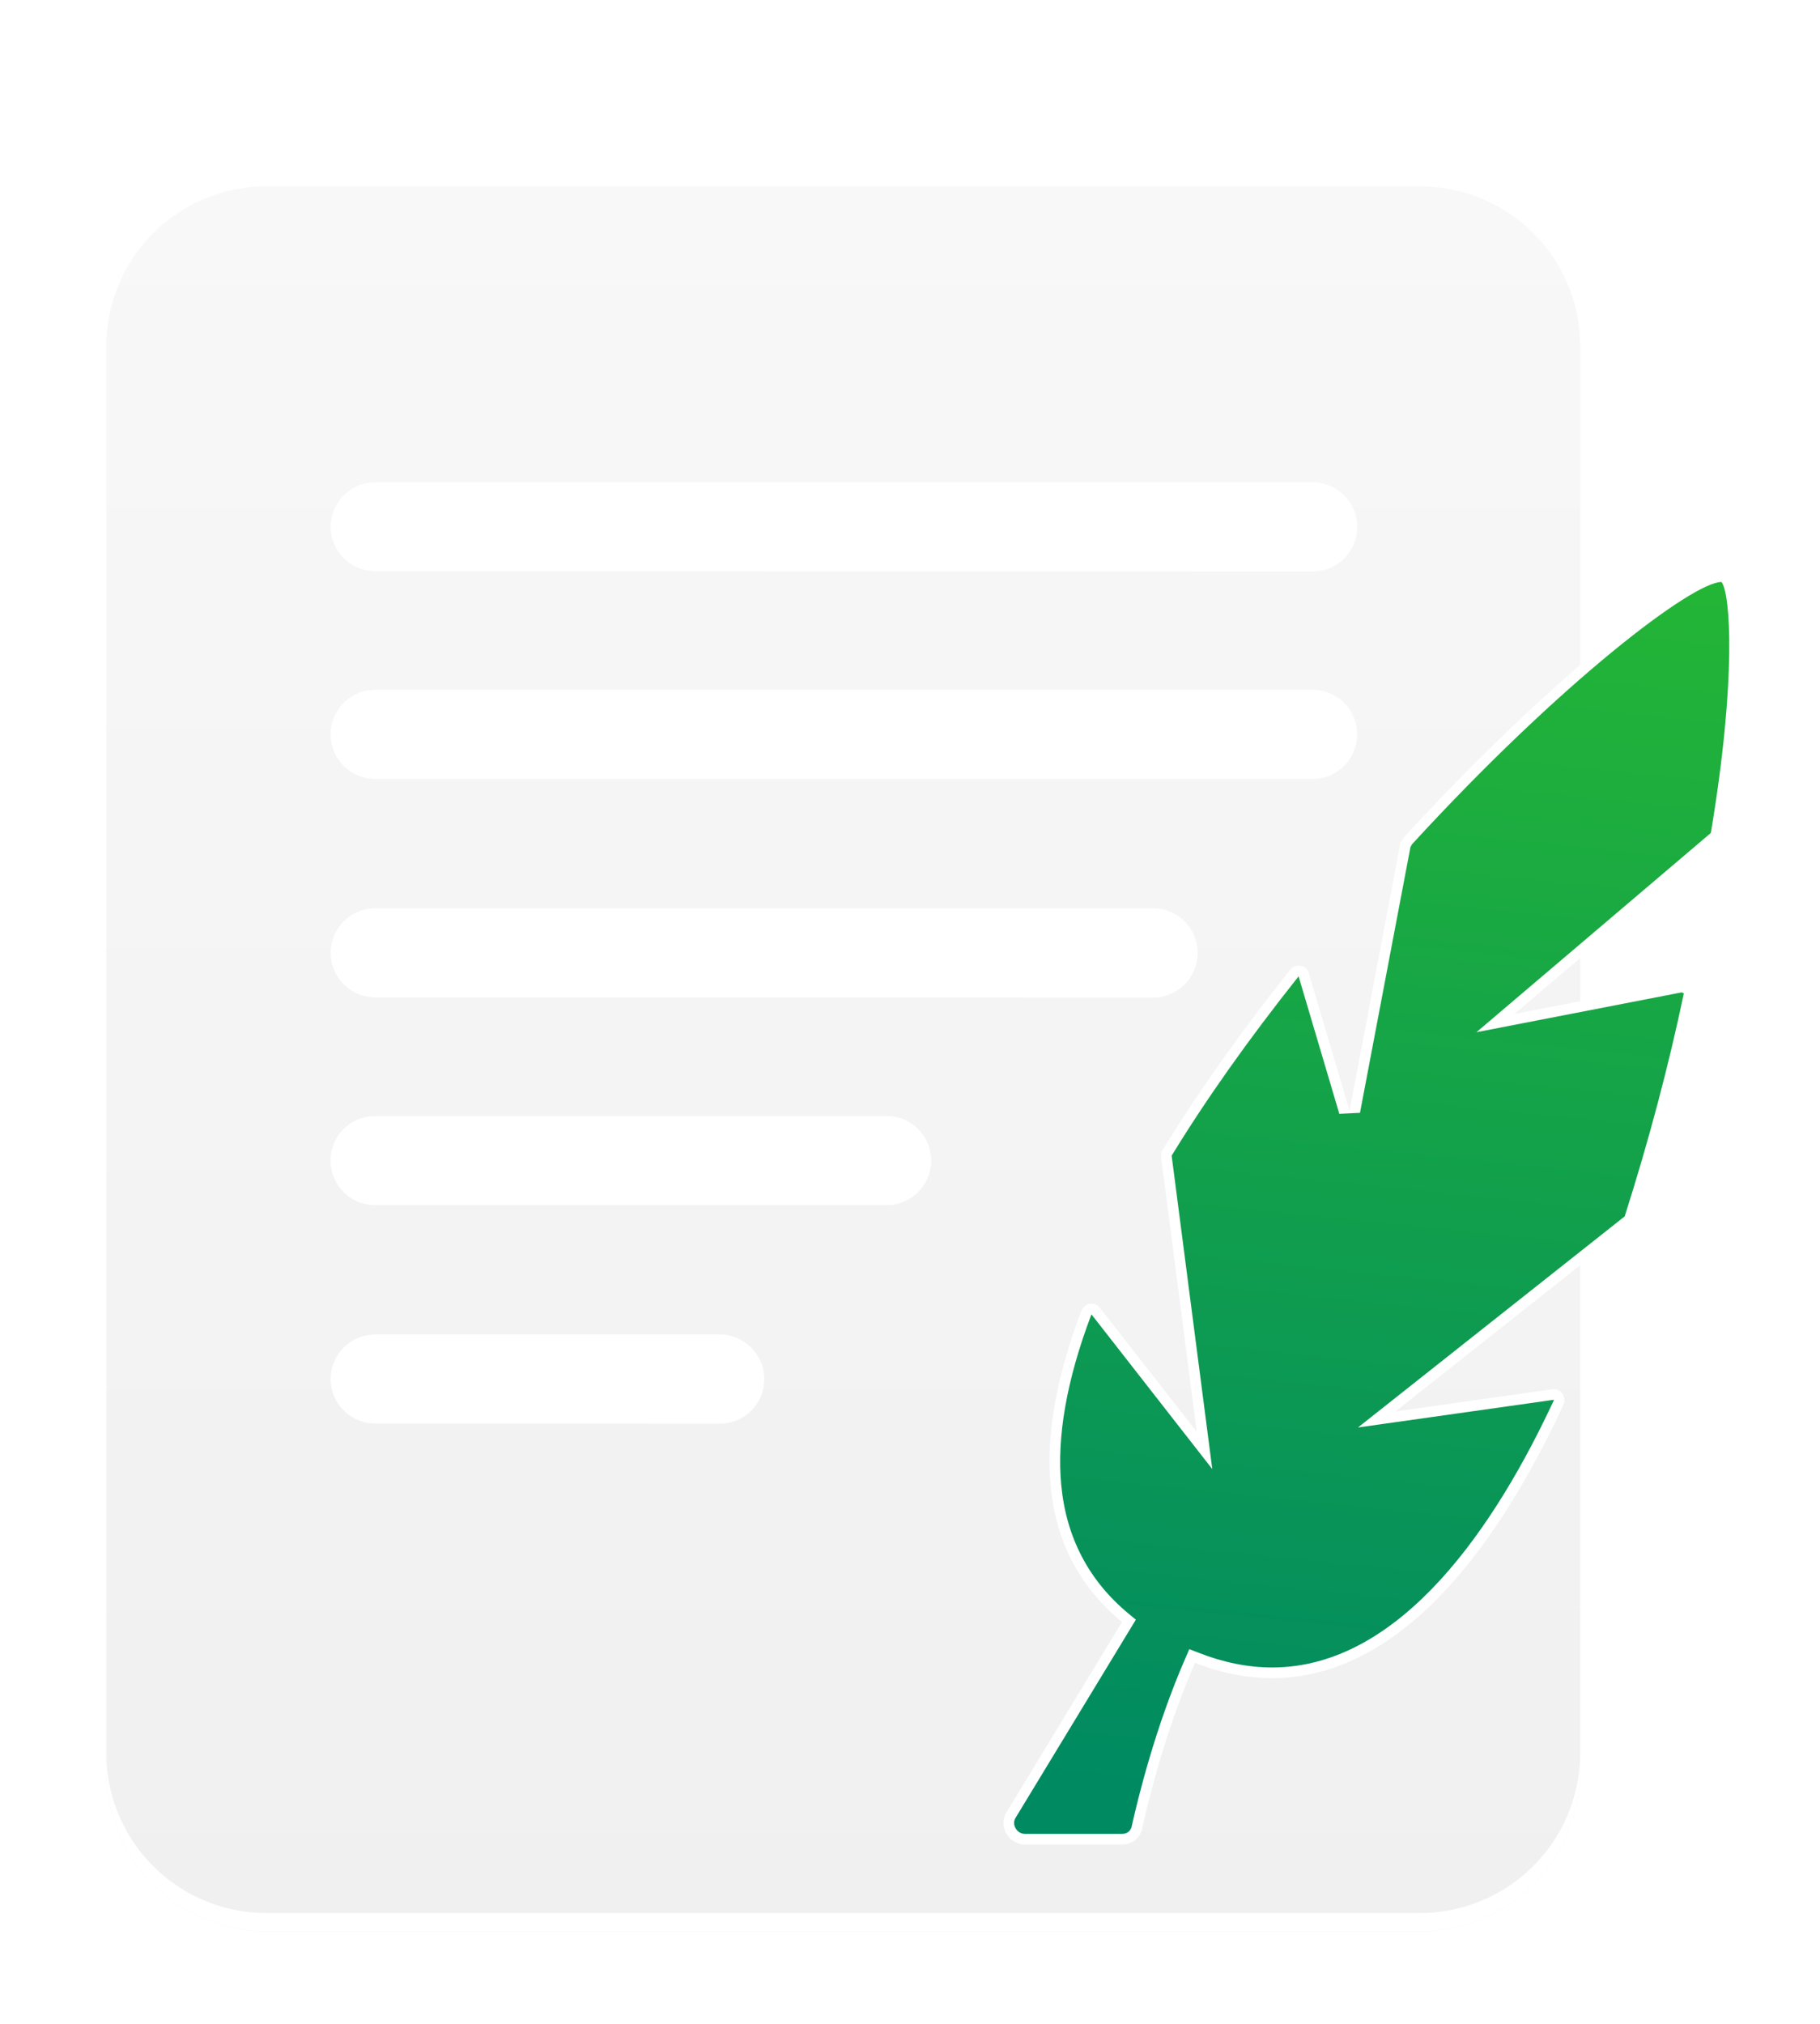 <svg xmlns="http://www.w3.org/2000/svg" xmlns:xlink="http://www.w3.org/1999/xlink" width="34.168" height="38" viewBox="0 0 34.168 38"><defs><style>.a{fill:none;}.b{fill:url(#a);}.c{fill:#fff;}.d{fill:url(#f);}.e,.f{stroke:none;}.f{fill:#fff;}.g{filter:url(#i);}.h{filter:url(#g);}.i{filter:url(#d);}.j{filter:url(#b);}</style><linearGradient id="a" x1="0.5" x2="0.5" y2="1" gradientUnits="objectBoundingBox"><stop offset="0" stop-color="#f8f8f8"/><stop offset="1" stop-color="#f0f0f0"/></linearGradient><filter id="b" x="0.5" y="2" width="30.668" height="35.755" filterUnits="userSpaceOnUse"><feOffset dy="1" input="SourceAlpha"/><feGaussianBlur stdDeviation="0.5" result="c"/><feFlood flood-color="#323a45" flood-opacity="0.2"/><feComposite operator="in" in2="c"/><feComposite in="SourceGraphic"/></filter><filter id="d" x="4.703" y="7.55" width="22.277" height="20.674" filterUnits="userSpaceOnUse"><feOffset dy="1" input="SourceAlpha"/><feGaussianBlur stdDeviation="0.5" result="e"/><feFlood flood-color="#323a45" flood-opacity="0.2"/><feComposite operator="in" in2="e"/><feComposite in="SourceGraphic"/></filter><linearGradient id="f" x1="0.831" x2="0.772" y2="1" gradientUnits="objectBoundingBox"><stop offset="0" stop-color="#23b536"/><stop offset="1" stop-color="#008a62"/></linearGradient><filter id="g" x="17.342" y="9.222" width="16.826" height="26.901" filterUnits="userSpaceOnUse"><feOffset dy="1" input="SourceAlpha"/><feGaussianBlur stdDeviation="0.5" result="h"/><feFlood flood-opacity="0.2"/><feComposite operator="in" in2="h"/><feComposite in="SourceGraphic"/></filter><filter id="i" x="0.5" y="31.449" width="30.668" height="6.306" filterUnits="userSpaceOnUse"><feOffset dy="1" input="SourceAlpha"/><feGaussianBlur stdDeviation="0.5" result="j"/><feFlood flood-color="#323a45" flood-opacity="0.2"/><feComposite operator="in" in2="j"/><feComposite in="SourceGraphic"/></filter></defs><g transform="translate(-12481 981)"><rect class="a" width="34" height="38" transform="translate(12481 -981)"/><g transform="translate(-209.002 -239.341)"><g class="j" transform="matrix(1, 0, 0, 1, 12690, -741.66)"><path class="b" d="M3,0H24.668a3,3,0,0,1,3,3V29.755a3,3,0,0,1-3,3H3a3,3,0,0,1-3-3V3A3,3,0,0,1,3,0Z" transform="translate(2 2.5)"/></g><g class="i" transform="matrix(1, 0, 0, 1, 12690, -741.66)"><path class="c" d="M-12649.164,756.834A.837.837,0,0,1-12650,756a.837.837,0,0,1,.838-.838h6.464a.837.837,0,0,1,.838.838.838.838,0,0,1-.838.838Zm0-4.1a.837.837,0,0,1-.838-.838.836.836,0,0,1,.838-.835h9.6a.837.837,0,0,1,.838.835.837.837,0,0,1-.838.838Zm0-3.9A.837.837,0,0,1-12650,748a.837.837,0,0,1,.838-.838h14.6a.838.838,0,0,1,.838.838.838.838,0,0,1-.838.838Zm0-4.1a.839.839,0,0,1-.838-.838.838.838,0,0,1,.838-.835h17.6a.836.836,0,0,1,.835.835.836.836,0,0,1-.835.838Zm0-3.9A.839.839,0,0,1-12650,740a.838.838,0,0,1,.838-.835h17.6a.836.836,0,0,1,.835.835.836.836,0,0,1-.835.838Z" transform="translate(12656.21 -731.11)"/></g><g class="h" transform="matrix(1, 0, 0, 1, 12690, -741.66)"><g class="d" transform="translate(-35.28 6.39)"><path class="e" d="M 56.346 27.137 L 54.528 27.137 C 54.415 27.137 54.314 27.078 54.259 26.978 C 54.206 26.882 54.207 26.772 54.262 26.684 L 56.431 23.112 L 56.476 23.038 L 56.409 22.983 C 54.943 21.771 54.696 19.846 55.674 17.261 C 55.697 17.204 55.743 17.183 55.778 17.183 C 55.798 17.183 55.827 17.19 55.851 17.222 L 57.67 19.551 L 57.895 19.839 L 57.848 19.477 L 57.179 14.318 C 57.179 14.291 57.181 14.273 57.184 14.265 L 57.19 14.259 L 57.196 14.249 C 57.842 13.192 58.644 12.058 59.58 10.879 C 59.608 10.842 59.649 10.838 59.665 10.838 C 59.701 10.838 59.746 10.855 59.755 10.901 L 59.756 10.905 L 59.757 10.909 L 60.522 13.492 L 60.716 13.482 L 61.668 8.47 C 61.681 8.453 61.689 8.436 61.696 8.423 C 61.702 8.41 61.705 8.405 61.709 8.401 C 64.392 5.474 66.966 3.436 67.6 3.436 C 67.629 3.436 67.643 3.442 67.649 3.445 C 67.729 3.488 67.861 3.84 67.847 4.878 C 67.835 5.791 67.712 6.989 67.502 8.25 L 67.5 8.258 L 67.5 8.267 C 67.5 8.287 67.496 8.294 67.469 8.321 L 63.646 11.57 L 63.355 11.817 L 63.73 11.744 L 66.844 11.141 C 66.896 11.143 66.946 11.166 66.975 11.203 C 66.987 11.219 67 11.243 66.993 11.271 C 66.708 12.632 66.334 14.045 65.879 15.474 L 65.874 15.488 L 65.874 15.492 C 65.868 15.501 65.855 15.514 65.844 15.525 L 61.417 19.028 L 61.127 19.257 L 61.493 19.206 L 64.426 18.791 L 64.429 18.791 L 64.432 18.79 C 64.439 18.789 64.446 18.788 64.453 18.788 C 64.485 18.788 64.514 18.804 64.533 18.832 C 64.554 18.863 64.558 18.902 64.543 18.94 C 63.468 21.255 61.662 24.013 59.165 24.013 C 58.704 24.013 58.229 23.919 57.753 23.732 L 57.663 23.697 L 57.625 23.786 C 57.067 25.065 56.744 26.388 56.631 26.897 L 56.63 26.899 L 56.63 26.902 C 56.606 27.042 56.492 27.137 56.346 27.137 Z"/><path class="f" d="M 67.6 3.536 L 67.6 3.536 C 67.059 3.536 64.586 5.411 61.787 8.464 L 61.785 8.468 C 61.78 8.478 61.773 8.493 61.762 8.509 L 60.814 13.501 L 60.426 13.52 L 59.661 10.938 L 59.659 10.942 C 58.725 12.117 57.925 13.247 57.281 14.301 L 57.279 14.305 C 57.279 14.307 57.279 14.31 57.279 14.312 L 58.041 20.189 L 55.774 17.286 C 55.772 17.288 55.769 17.292 55.768 17.296 C 55.307 18.513 55.118 19.589 55.206 20.494 C 55.3 21.478 55.727 22.289 56.473 22.906 L 56.606 23.016 L 54.347 26.737 C 54.312 26.794 54.311 26.866 54.347 26.929 C 54.365 26.962 54.418 27.037 54.528 27.037 L 56.346 27.037 C 56.443 27.037 56.516 26.978 56.531 26.885 L 56.533 26.875 C 56.647 26.363 56.972 25.033 57.533 23.746 L 57.61 23.569 L 57.79 23.639 C 58.254 23.821 58.717 23.913 59.165 23.913 C 61.608 23.913 63.387 21.19 64.451 18.902 C 64.453 18.893 64.451 18.889 64.451 18.888 L 64.44 18.89 L 60.776 19.408 L 65.777 15.45 C 65.779 15.448 65.782 15.446 65.784 15.444 L 65.784 15.443 C 66.237 14.02 66.61 12.613 66.893 11.261 C 66.886 11.254 66.871 11.244 66.849 11.241 L 63 11.988 L 67.401 8.247 L 67.403 8.234 C 67.885 5.344 67.769 3.749 67.601 3.536 C 67.6 3.536 67.6 3.536 67.6 3.536 M 67.6 3.336 C 67.638 3.336 67.67 3.343 67.696 3.356 C 68.047 3.548 68.047 5.588 67.6 8.267 C 67.6 8.33 67.569 8.362 67.537 8.394 L 63.711 11.646 L 66.835 11.04 C 66.995 11.04 67.122 11.168 67.09 11.295 C 66.803 12.666 66.421 14.101 65.974 15.504 C 65.974 15.536 65.943 15.568 65.911 15.6 L 61.479 19.107 L 64.412 18.692 C 64.572 18.66 64.699 18.82 64.635 18.979 C 62.977 22.55 60.65 24.973 57.717 23.826 C 57.175 25.069 56.856 26.344 56.728 26.918 C 56.696 27.11 56.537 27.237 56.346 27.237 L 54.528 27.237 C 54.209 27.237 54.018 26.886 54.178 26.631 L 56.346 23.06 C 54.688 21.689 54.688 19.585 55.58 17.226 C 55.644 17.066 55.836 17.034 55.931 17.162 L 57.749 19.489 L 57.079 14.324 C 57.079 14.292 57.079 14.229 57.111 14.197 C 57.812 13.049 58.641 11.901 59.502 10.817 C 59.598 10.69 59.821 10.722 59.853 10.881 L 60.618 13.463 L 61.575 8.426 C 61.606 8.394 61.606 8.362 61.638 8.33 C 64.294 5.433 66.921 3.336 67.6 3.336 Z"/></g></g><g class="g" transform="matrix(1, 0, 0, 1, 12690, -741.66)"><path class="c" d="M24.668,33.755H3a3,3,0,0,1-3-3v-.232a3.007,3.007,0,0,0,3,2.89H24.668a3.011,3.011,0,0,0,3-2.965v.307A3,3,0,0,1,24.668,33.755Z" transform="translate(2 1.5)"/></g></g></g></svg>